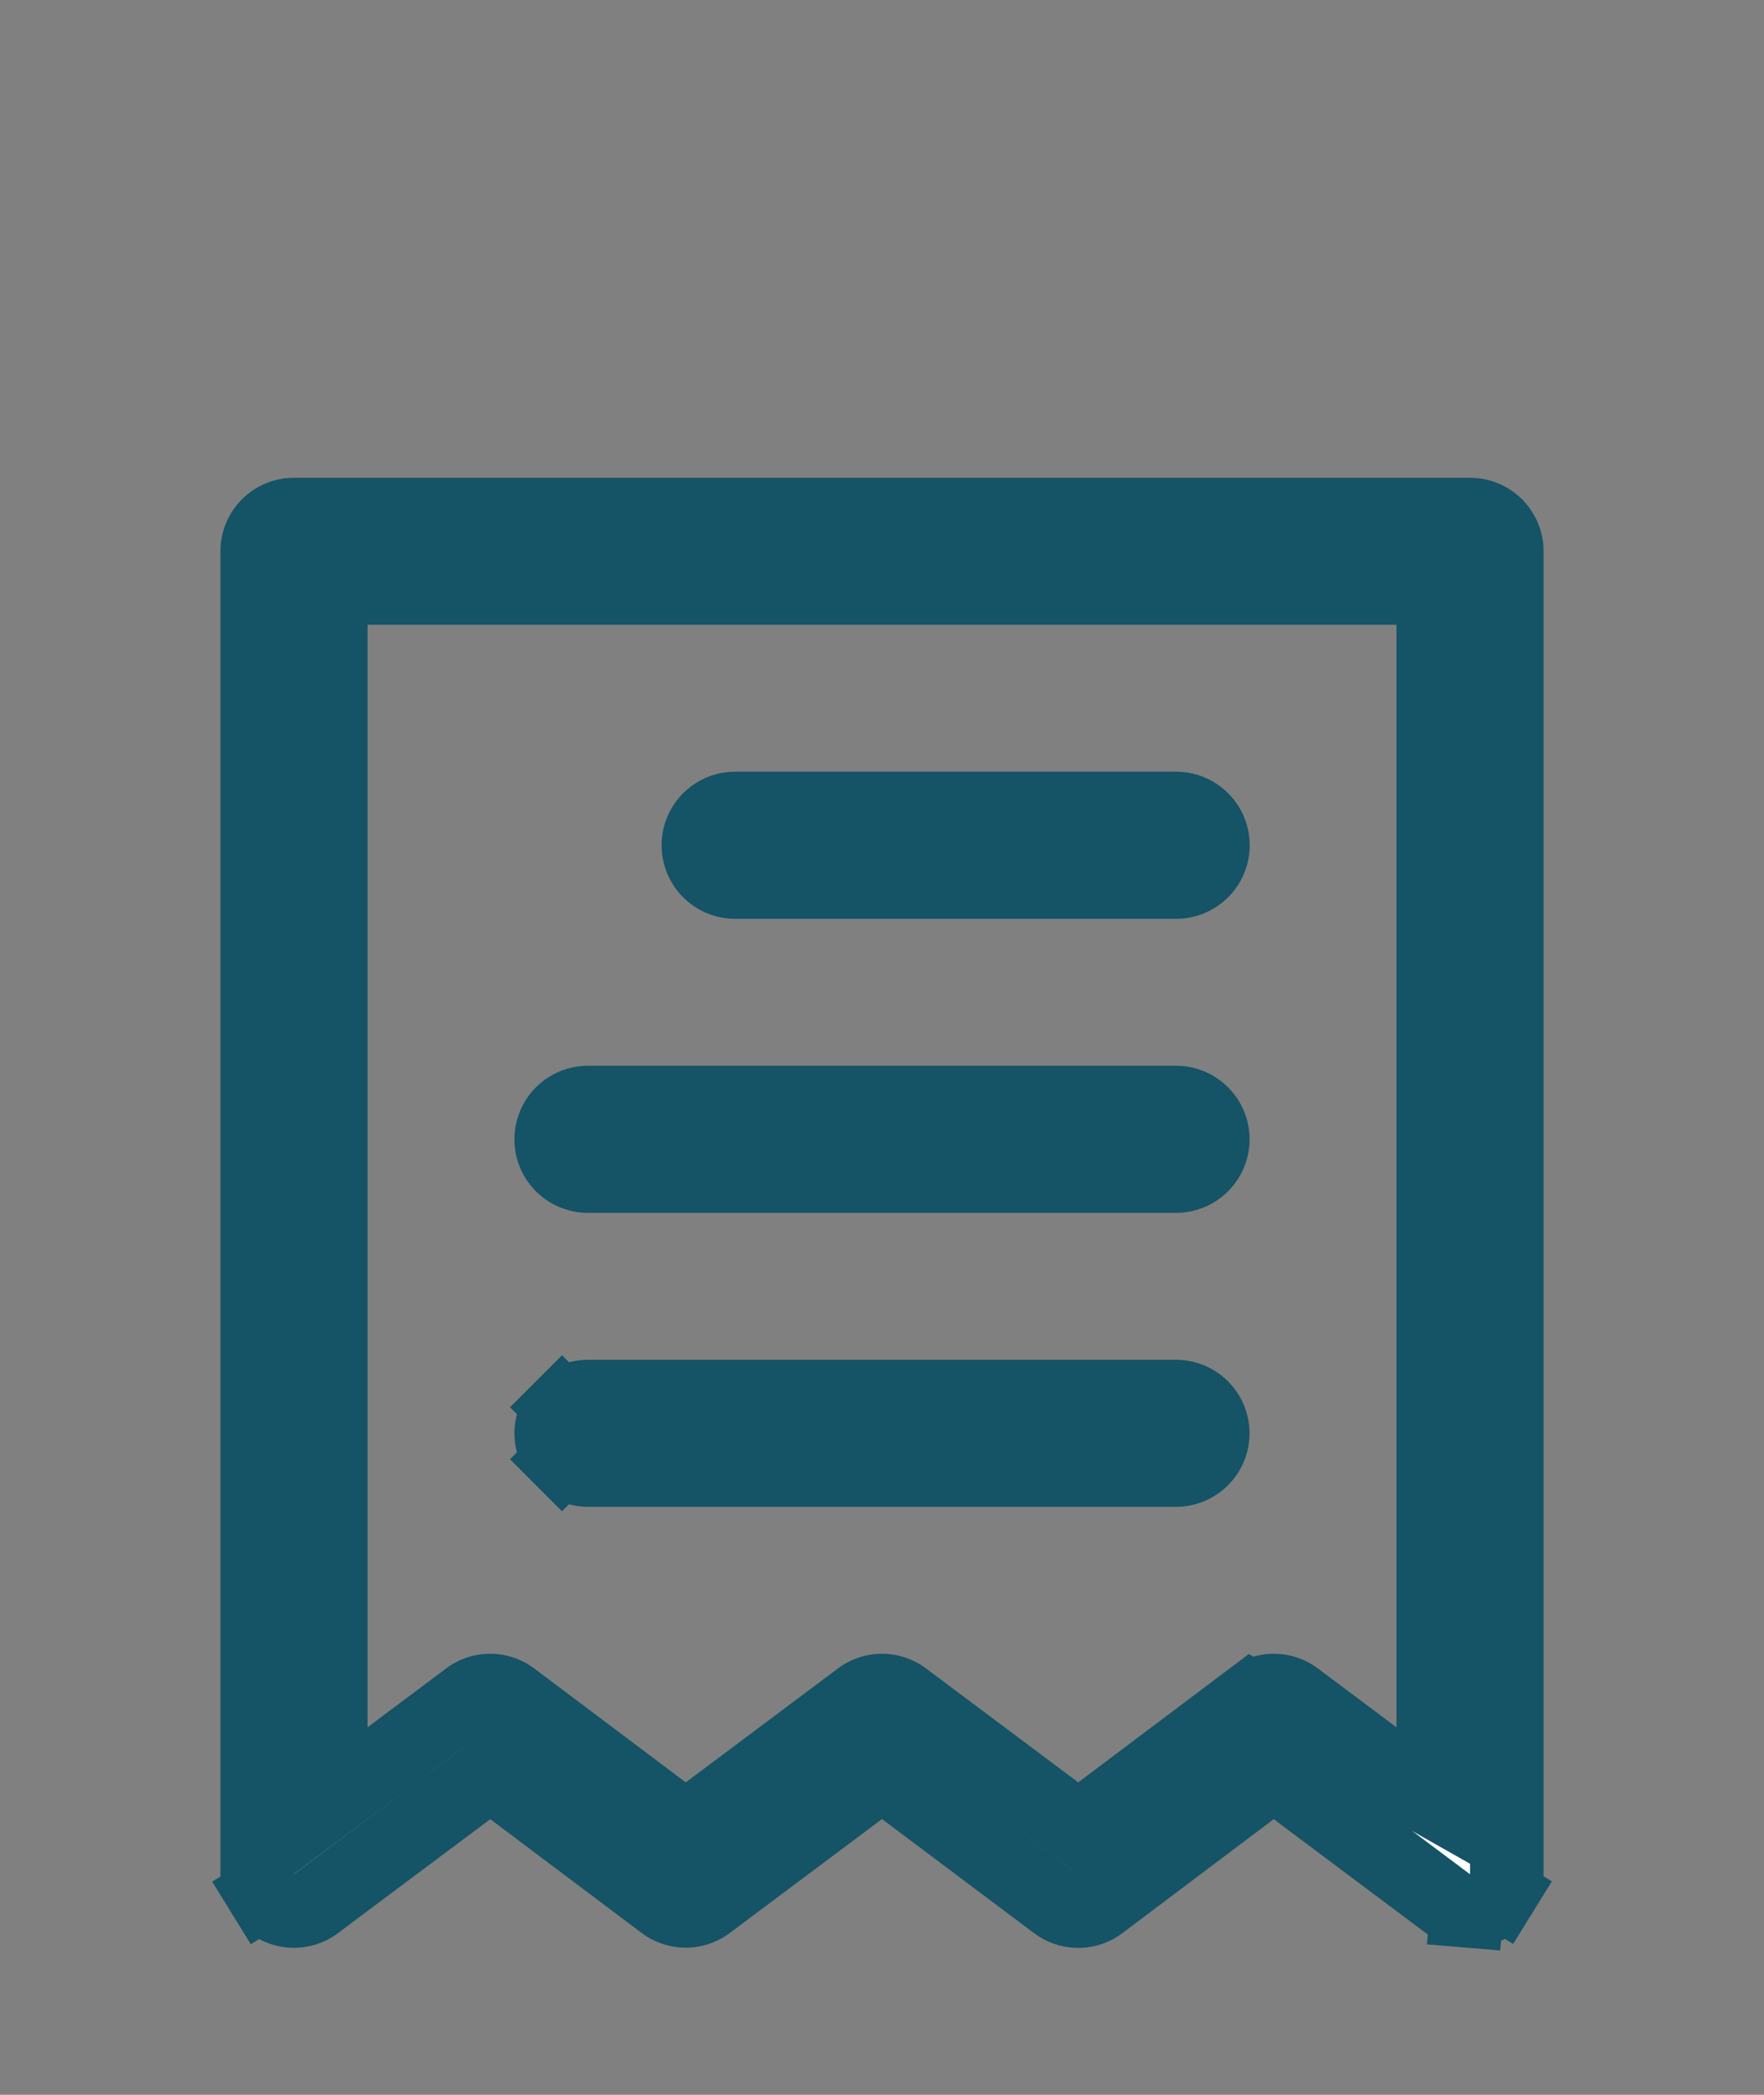 <svg xmlns="http://www.w3.org/2000/svg" width="16" height="19" fill="none"><rect width="100%" height="100%" fill="#808080" stroke="none"/><path fill="#fff" stroke="#155366" stroke-width=".667" d="m13 16.332-.533-.398-.713-.534a.333.333 0 0 0-.4 0l1.646.932Zm0 0V5.333H3V16.332l.533-.398.713-.534a.333.333 0 0 1 .4 0l1.374 1.033.2.15.2-.15L7.8 15.4a.333.333 0 0 1 .4 0l1.38 1.033.2.15.2-.15 1.373-1.033 1.647.932Zm-10.133.934a.334.334 0 0 1-.484-.09l-.283.174.283-.175a.334.334 0 0 1-.05-.175V5a.333.333 0 0 1 .334-.333h10.666a.333.333 0 0 1 .334.333v11.999a.334.334 0 0 1-.05.174l.283.175-.283-.175a.333.333 0 0 1-.314.158l-.028.332.028-.332a.334.334 0 0 1-.17-.065l-1.38-1.033-.2-.15-.2.15-1.373 1.034a.333.333 0 0 1-.4 0L8.2 16.232l-.2-.15-.2.15-1.38 1.033a.333.333 0 0 1-.4 0l-1.373-1.032-.2-.15-.2.15-1.38 1.032Zm2.23-4.03-.235.235.236-.235a.333.333 0 0 1 0-.472l-.236-.236.236.236a.333.333 0 0 1 .235-.097h5.334a.333.333 0 1 1 0 .666H5.333a.333.333 0 0 1-.235-.097ZM10.668 8h-4a.333.333 0 0 1 0-.667h4a.333.333 0 1 1 0 .667Zm0 2.667H5.333a.333.333 0 1 1 0-.667h5.334a.333.333 0 1 1 0 .667Z"/></svg>